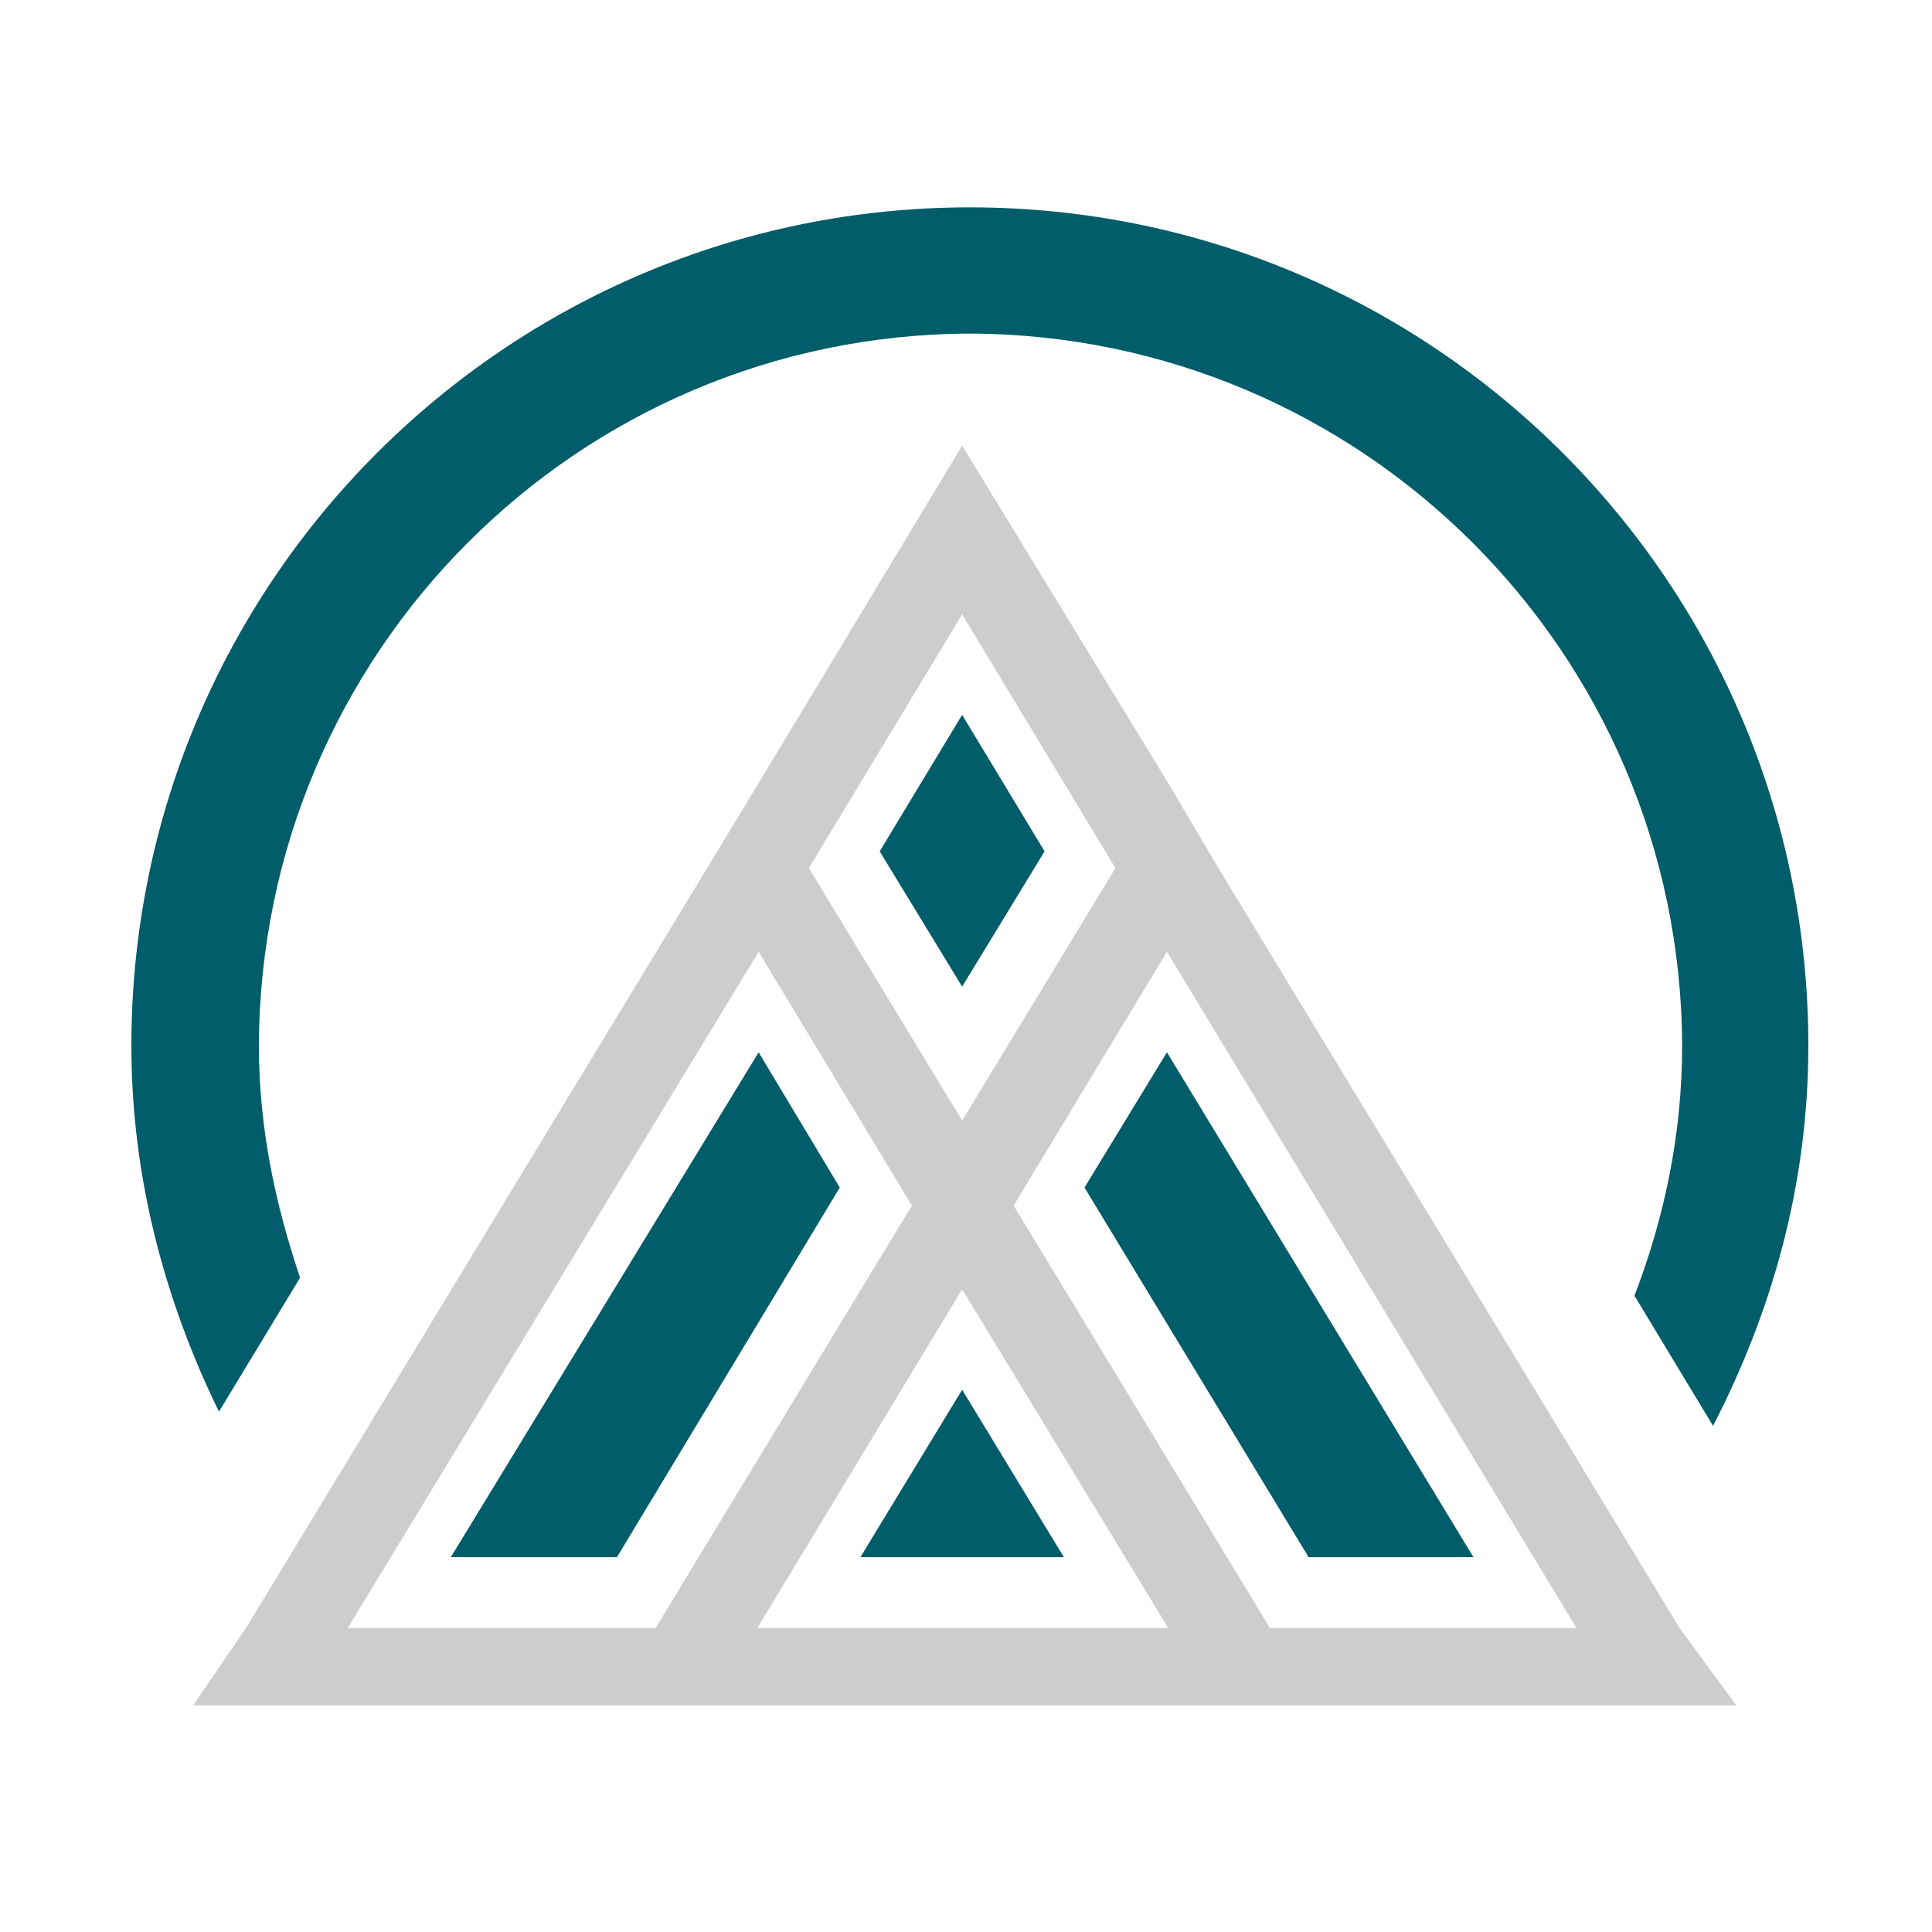 <svg version="1" xmlns="http://www.w3.org/2000/svg" viewBox="0 0 150 150"><path fill="#005D69" d="M82.6 120.9H66.8l7.9-13 7.9 13zM47.9 120.9H35l23.9-39.2 6.3 10.5-17.3 28.7zM74.7 76.6l-6.4-10.5 6.4-10.6 6.4 10.6-6.4 10.5zM114.4 120.9h-12.8L84.2 92.2l6.4-10.5 23.8 39.2z"/><path fill="#CDCDCD" d="M130.4 126.4l-35.8-59-3.9-6.6-16-26.2-15.8 26.2-4 6.6-35.8 59-4.1 6h119.8l-4.4-6zM74.7 47.7l11.9 19.7L74.7 87 62.8 67.4l11.9-19.7zm16 78.7H58.8l15.9-26.3 16 26.3zm-63.7 0l31.9-52.5 11.9 19.7-19.9 32.8H27zm51.7-32.8l11.9-19.7 31.8 52.5H98.6L78.7 93.6z"/><g><path fill="#005D69" d="M20.1 81.2c.1-30.5 24.7-55.2 55.2-55.3 30.5.1 55.2 24.8 55.3 55.3 0 6.9-1.4 13.4-3.7 19.4l6.1 10.1c4.6-8.9 7.4-18.8 7.4-29.5 0-35.9-29.1-65.1-65.1-65.1-35.9 0-65.1 29.1-65.1 65.1 0 10.2 2.6 19.8 6.8 28.4l6.3-10.4c-1.9-5.6-3.2-11.6-3.2-18z"/></g></svg>